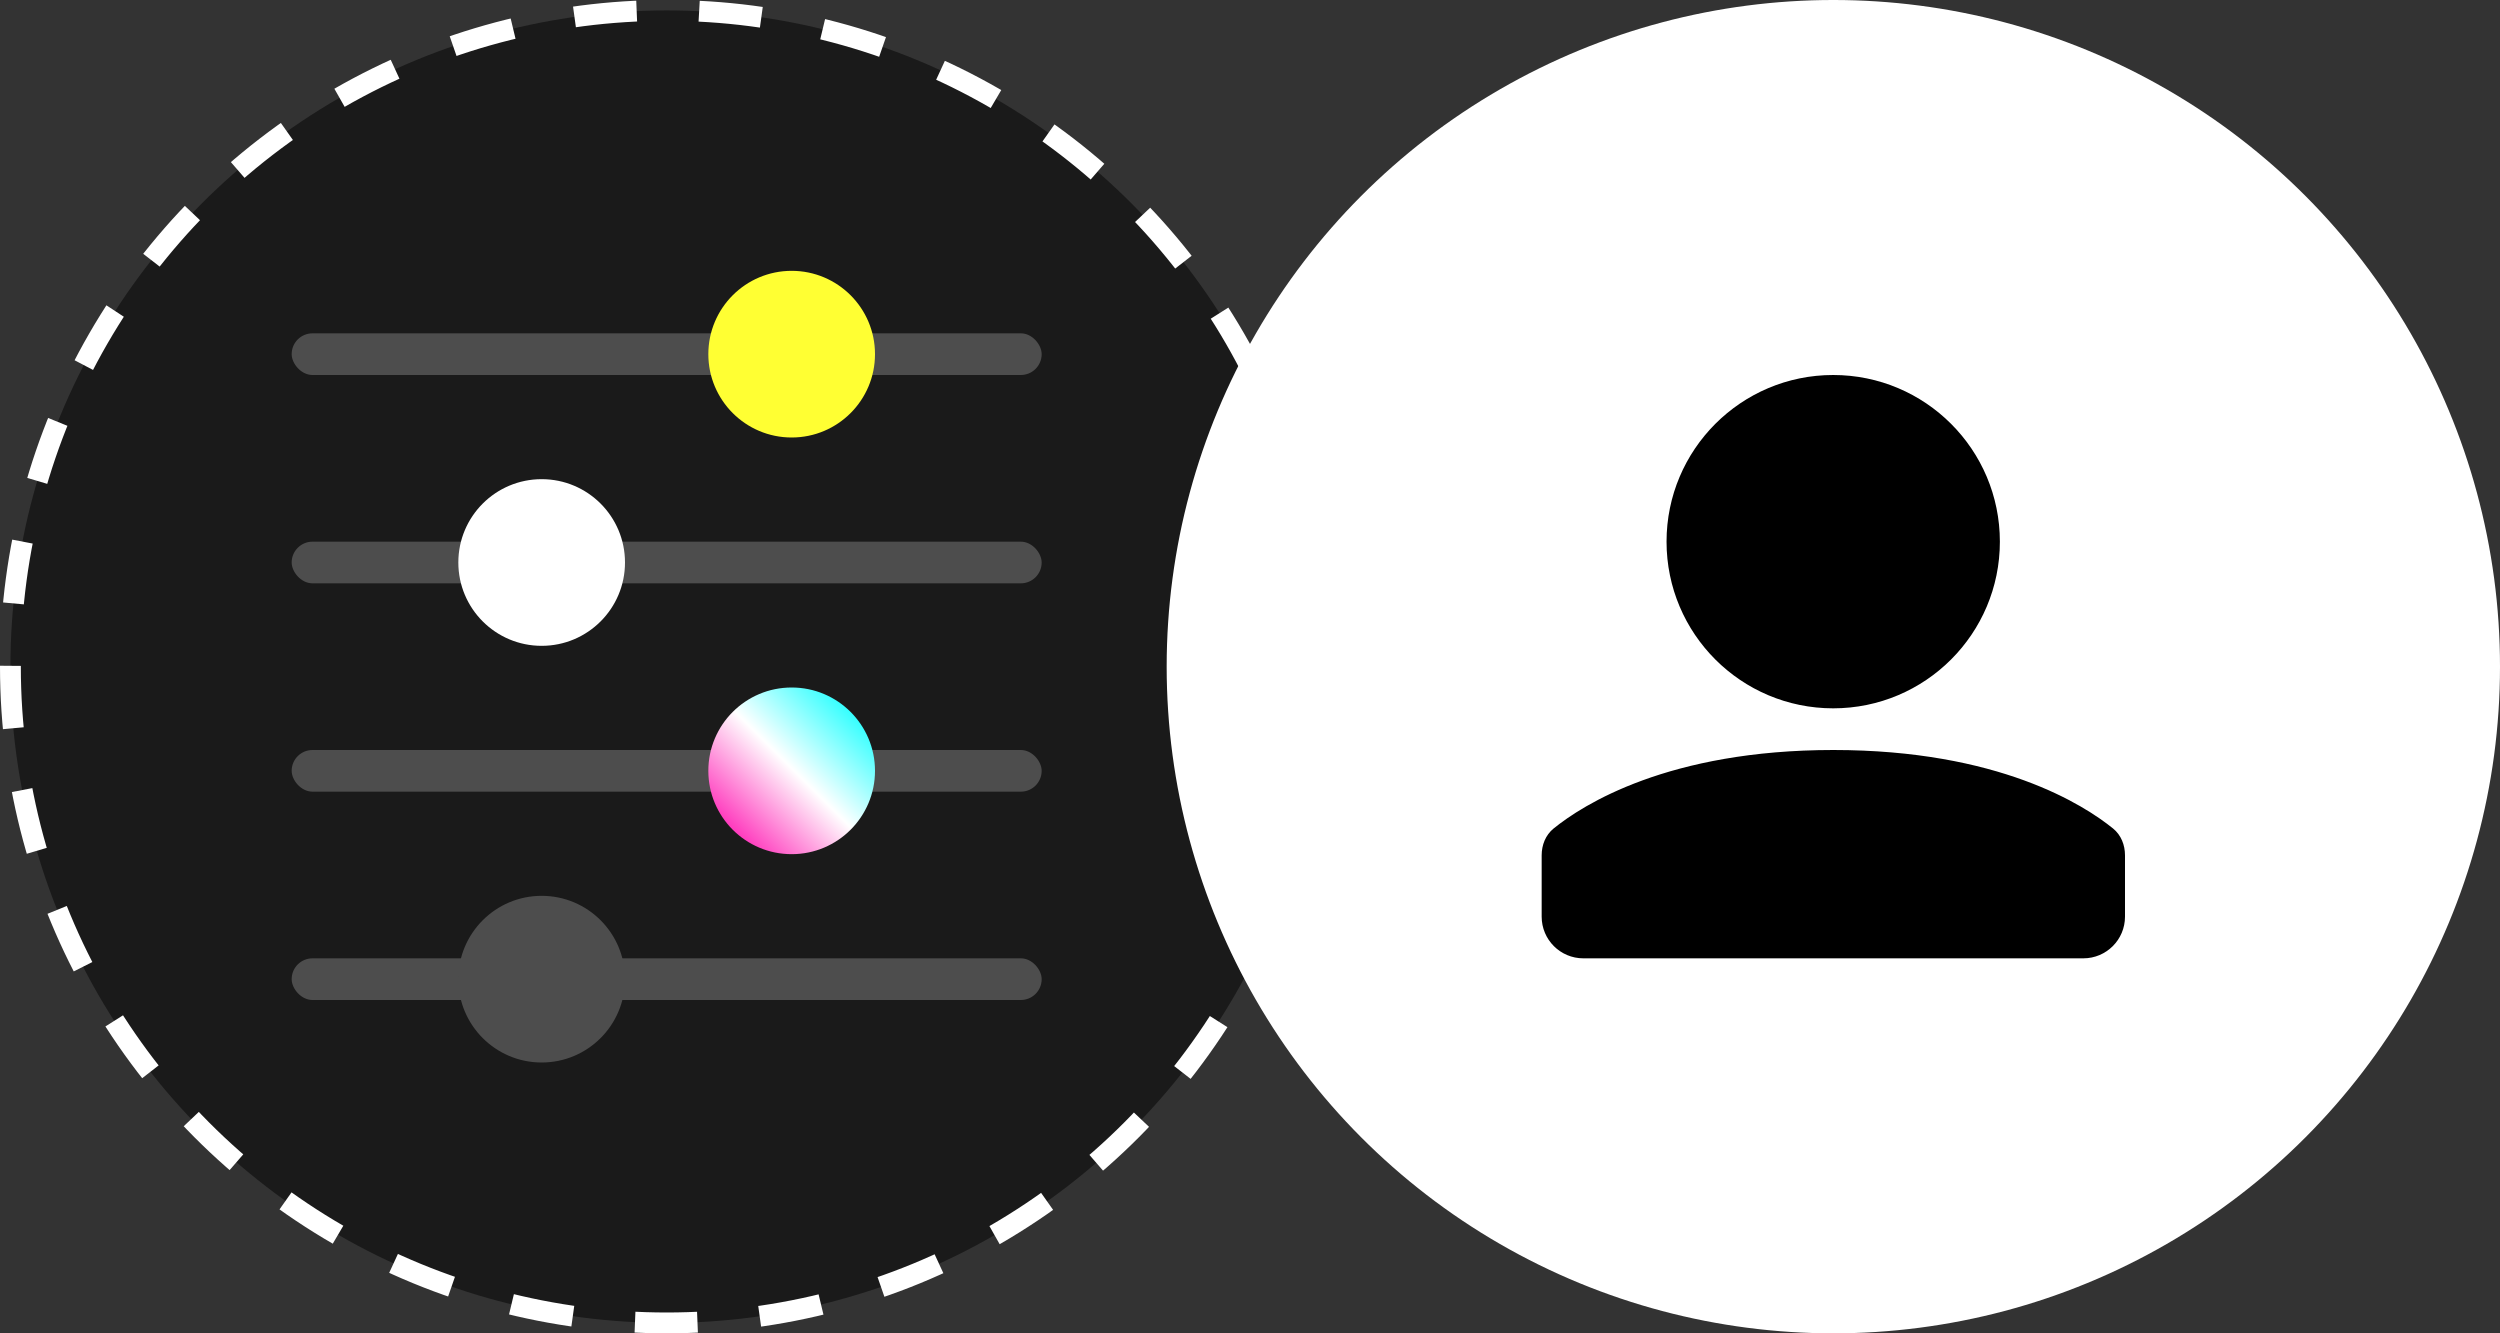 <svg width="120" height="64" viewBox="0 0 120 64" fill="none" xmlns="http://www.w3.org/2000/svg">
<rect x="0" y="0" width="120" height="64" fill="#333333" stroke="none"/>
<circle cx="32" cy="32" r="31.5" fill="#1A1A1A" stroke="white" stroke-dasharray="3 3"/>
<rect x="14" y="16" width="36" height="2" rx="1" fill="#4D4D4D"/>
<circle cx="38" cy="17" r="4" fill="#FFFF33"/>
<rect x="14" y="26" width="36" height="2" rx="1" fill="#4D4D4D"/>
<circle cx="26" cy="27" r="4" fill="white"/>
<rect x="14" y="36" width="36" height="2" rx="1" fill="#4D4D4D"/>
<circle cx="38" cy="37" r="4" fill="url(#paint0_linear_505_2787)"/>
<rect x="14" y="46" width="36" height="2" rx="1" fill="#4D4D4D"/>
<circle cx="26" cy="47" r="4" fill="#4D4D4D"/>
<circle cx="88" cy="32" r="32" fill="white"/>
<circle cx="87.994" cy="26" r="7" fill="black" stroke="black" stroke-width="2"/>
<path d="M74.5 41.058C74.5 40.681 74.64 40.358 74.887 40.157C76.209 39.086 80.202 36.5 88 36.5C95.798 36.5 99.791 39.086 101.113 40.157C101.36 40.358 101.5 40.681 101.5 41.058V44C101.5 44.828 100.828 45.5 100 45.5H76C75.172 45.5 74.5 44.828 74.5 44V41.058Z" fill="black" stroke="black"/>
<defs>
<linearGradient id="paint0_linear_505_2787" x1="42" y1="33" x2="33.5" y2="41.5" gradientUnits="userSpaceOnUse">
<stop offset="0.132" stop-color="#33FFFF"/>
<stop offset="0.463" stop-color="white"/>
<stop offset="0.816" stop-color="#FF33BB"/>
</linearGradient>
</defs>
</svg>
